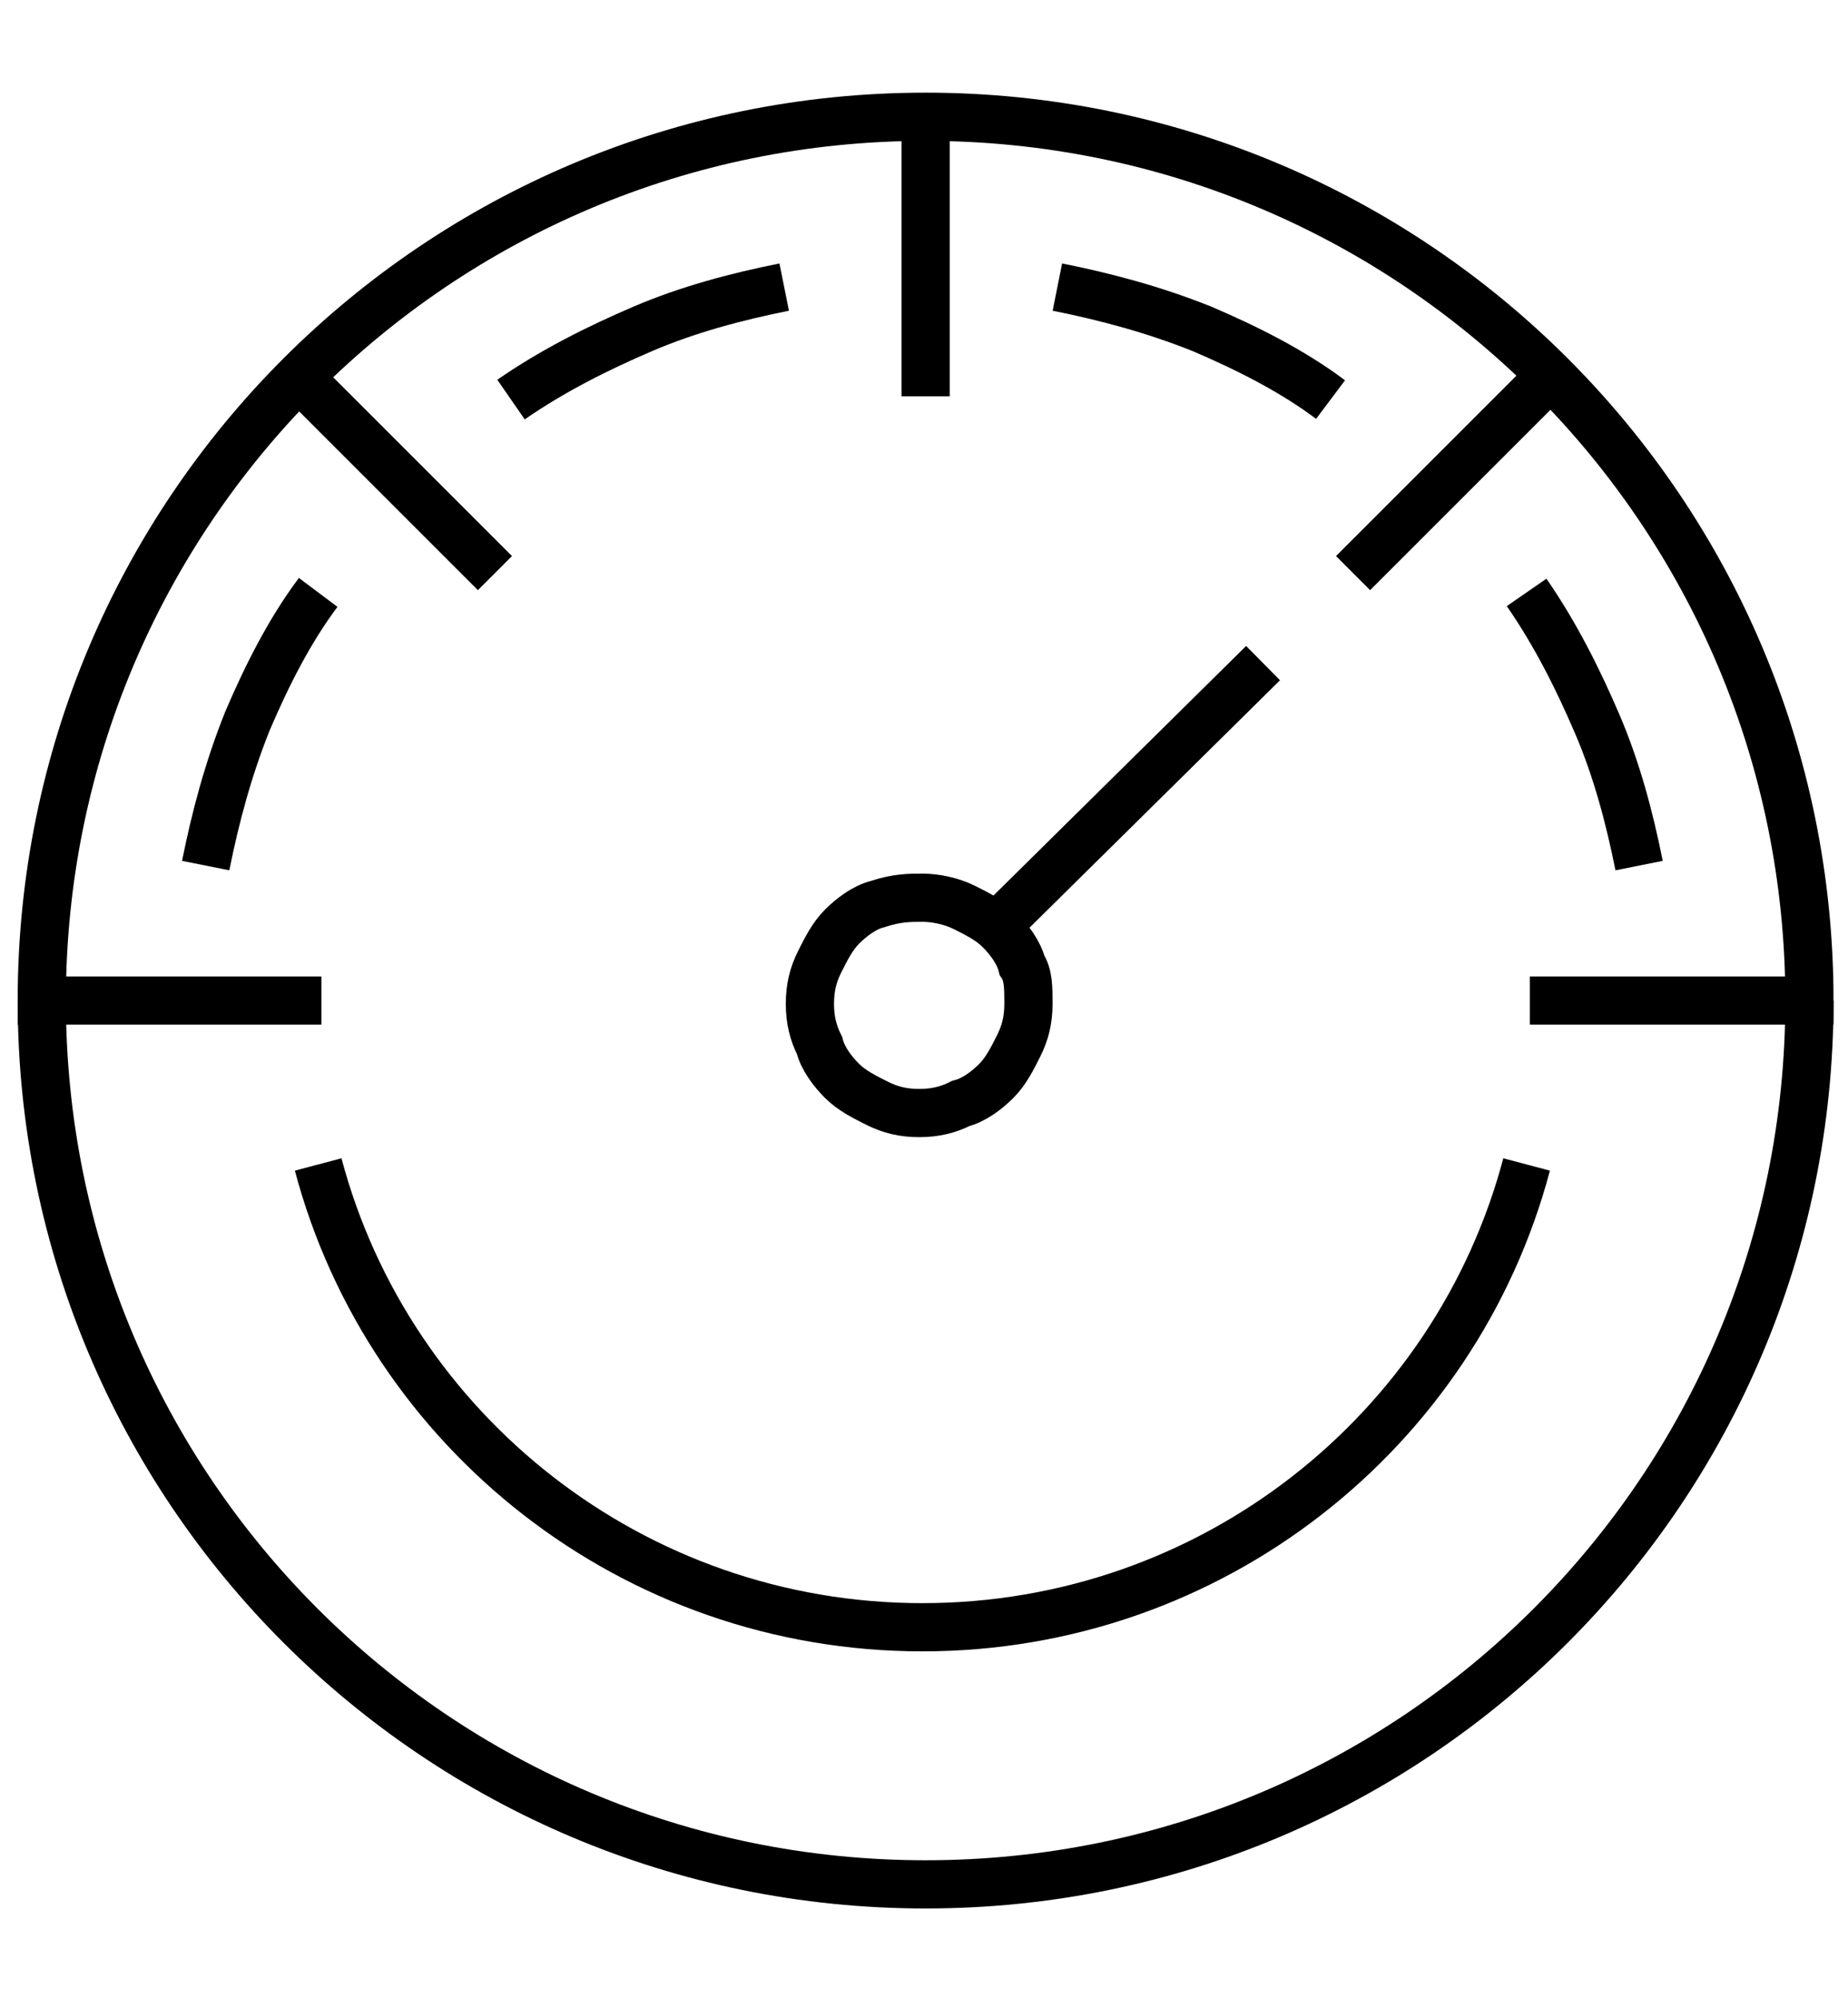 <svg xmlns:xlink="http://www.w3.org/1999/xlink" xmlns="http://www.w3.org/2000/svg" class="icon icon-drive" width="382"  height="413" ><defs><symbol id="icon-drive" viewBox="0 0 57.5 57.5" xml:space="preserve">
<style>.st1 {
                fill: none;
                stroke: currentColor;
                stroke-width: 1.5;
                stroke-miterlimit: 10
            }</style>
<g>
<path class="st1" d="M9.3 9.4l6.1 6.1M28.8 1.3V10M48.2 9.4l-6.1 6.1M39.3 18.3l-8.2 8.1M9.9 33.9c2.2 8.3 9.8 14.4 18.8 14.4s16.6-6.1 18.8-14.4" stroke="#123466" fill="none" stroke-width="1.5px"></path>
<path class="st1" d="M56.3 28.8C56.3 44 44 56.3 28.8 56.3S1.3 44 1.3 28.8" stroke="#123466" fill="none" stroke-width="1.5px"></path>
<path class="st1" d="M28.7 25.6c.4 0 .9.1 1.3.3.4.2.8.4 1.1.7.3.3.6.7.7 1.1.2.3.2.7.2 1.2s-.1.9-.3 1.3c-.2.4-.4.8-.7 1.1s-.7.6-1.1.7c-.4.2-.8.3-1.3.3s-.9-.1-1.3-.3c-.4-.2-.8-.4-1.1-.7-.3-.3-.6-.7-.7-1.1-.2-.4-.3-.8-.3-1.3s.1-.9.3-1.3c.2-.4.4-.8.7-1.1.3-.3.7-.6 1.1-.7.6-.2 1-.2 1.4-.2zM47.5 16.1c.9 1.3 1.6 2.7 2.2 4.1.6 1.4 1 2.9 1.3 4.4M32.9 6.6c1.5.3 3 .7 4.5 1.3 1.4.6 2.8 1.3 4 2.2M15.9 10.1c1.3-.9 2.7-1.6 4.1-2.2 1.4-.6 2.9-1 4.4-1.3M6.4 24.6c.3-1.5.7-3 1.3-4.5.6-1.4 1.3-2.8 2.2-4" stroke="#123466" fill="none" stroke-width="1.5px"></path>
<path class="st1" d="M47.6 28.8h8.7C56.3 13.6 44 1.3 28.8 1.3S1.3 13.6 1.3 28.8H10" stroke="#123466" fill="none" stroke-width="1.5px"></path>
</g>
</symbol></defs><use xlink:href="#icon-drive" fill="#E5E5E5"></use></svg>